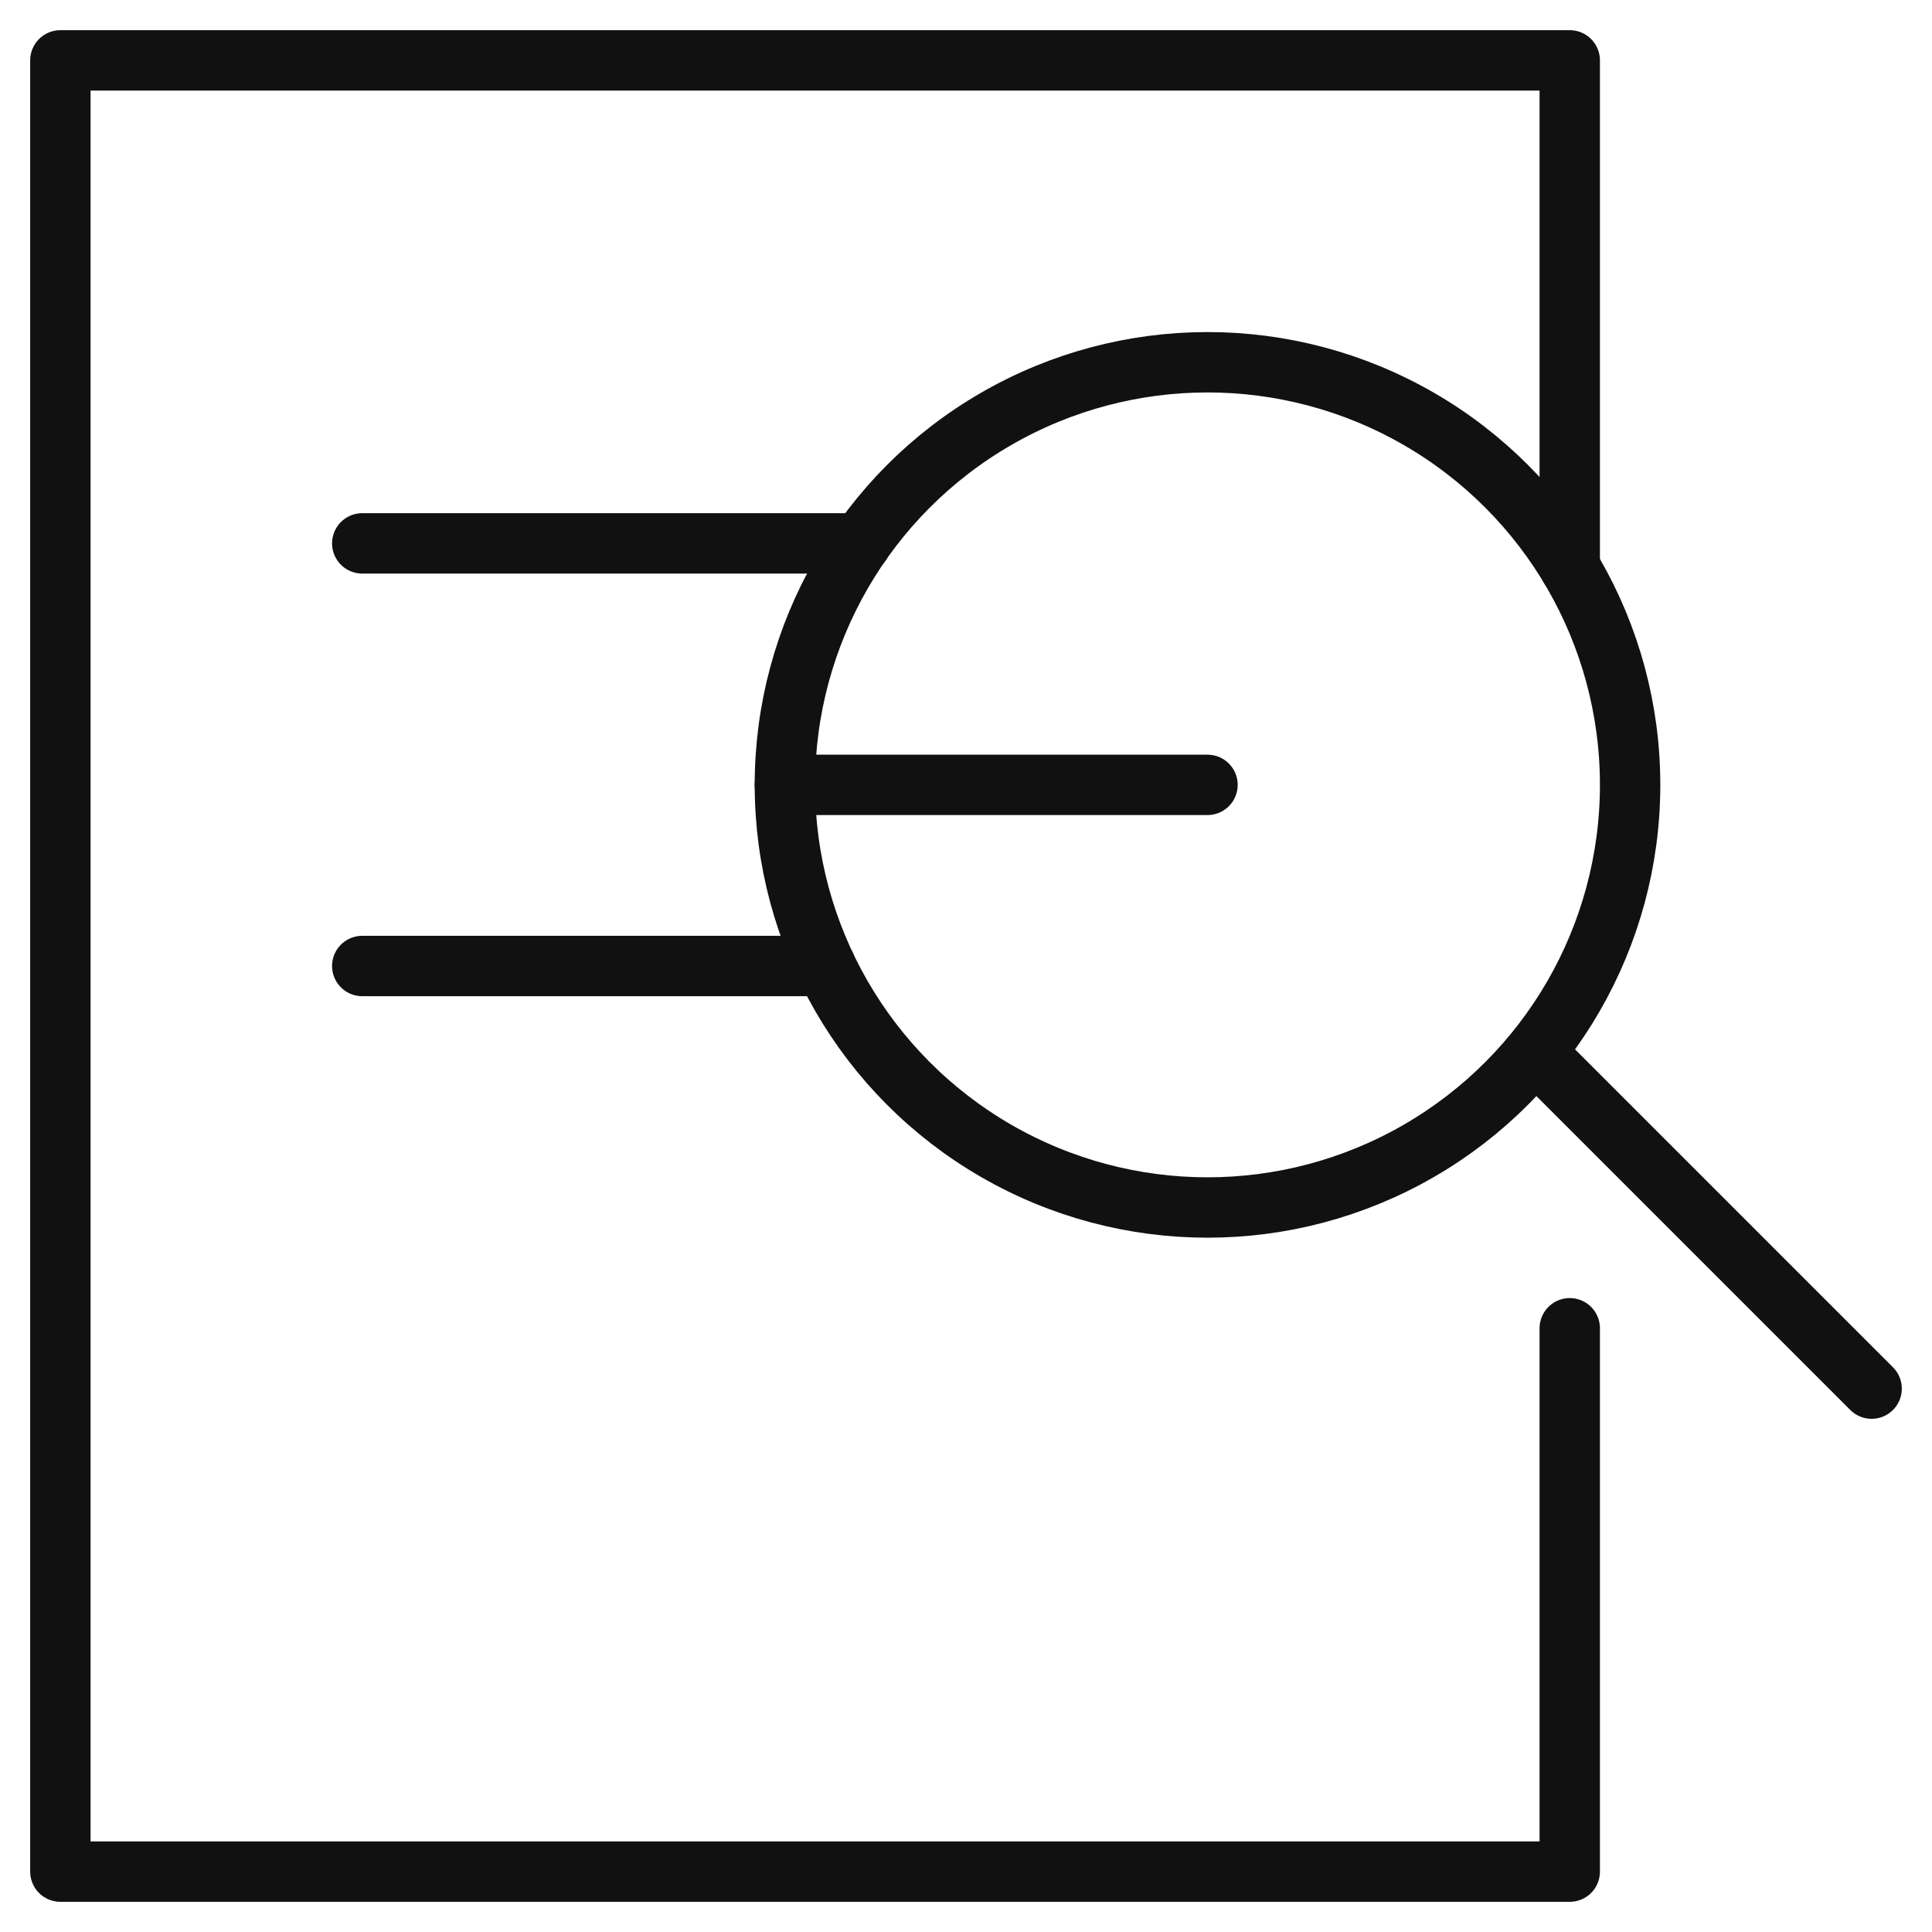 <svg xmlns="http://www.w3.org/2000/svg" width="64" height="64" viewBox="0 0 64 64">
    <g fill="none" fill-rule="evenodd">
        <path d="M0 0h64v64H0z"/>
        <g stroke="#111" stroke-linecap="round" stroke-linejoin="round" stroke-width="2">
            <path d="M52 44v18H2V2h50v16.785M12 18h16.513M12 32h15.35"/>
            <g transform="translate(26 12)">
                <path d="M0 14h14M24.865 22.865L36 34"/>
                <circle cx="14" cy="14" r="14"/>
            </g>
        </g>
    </g>
</svg>
